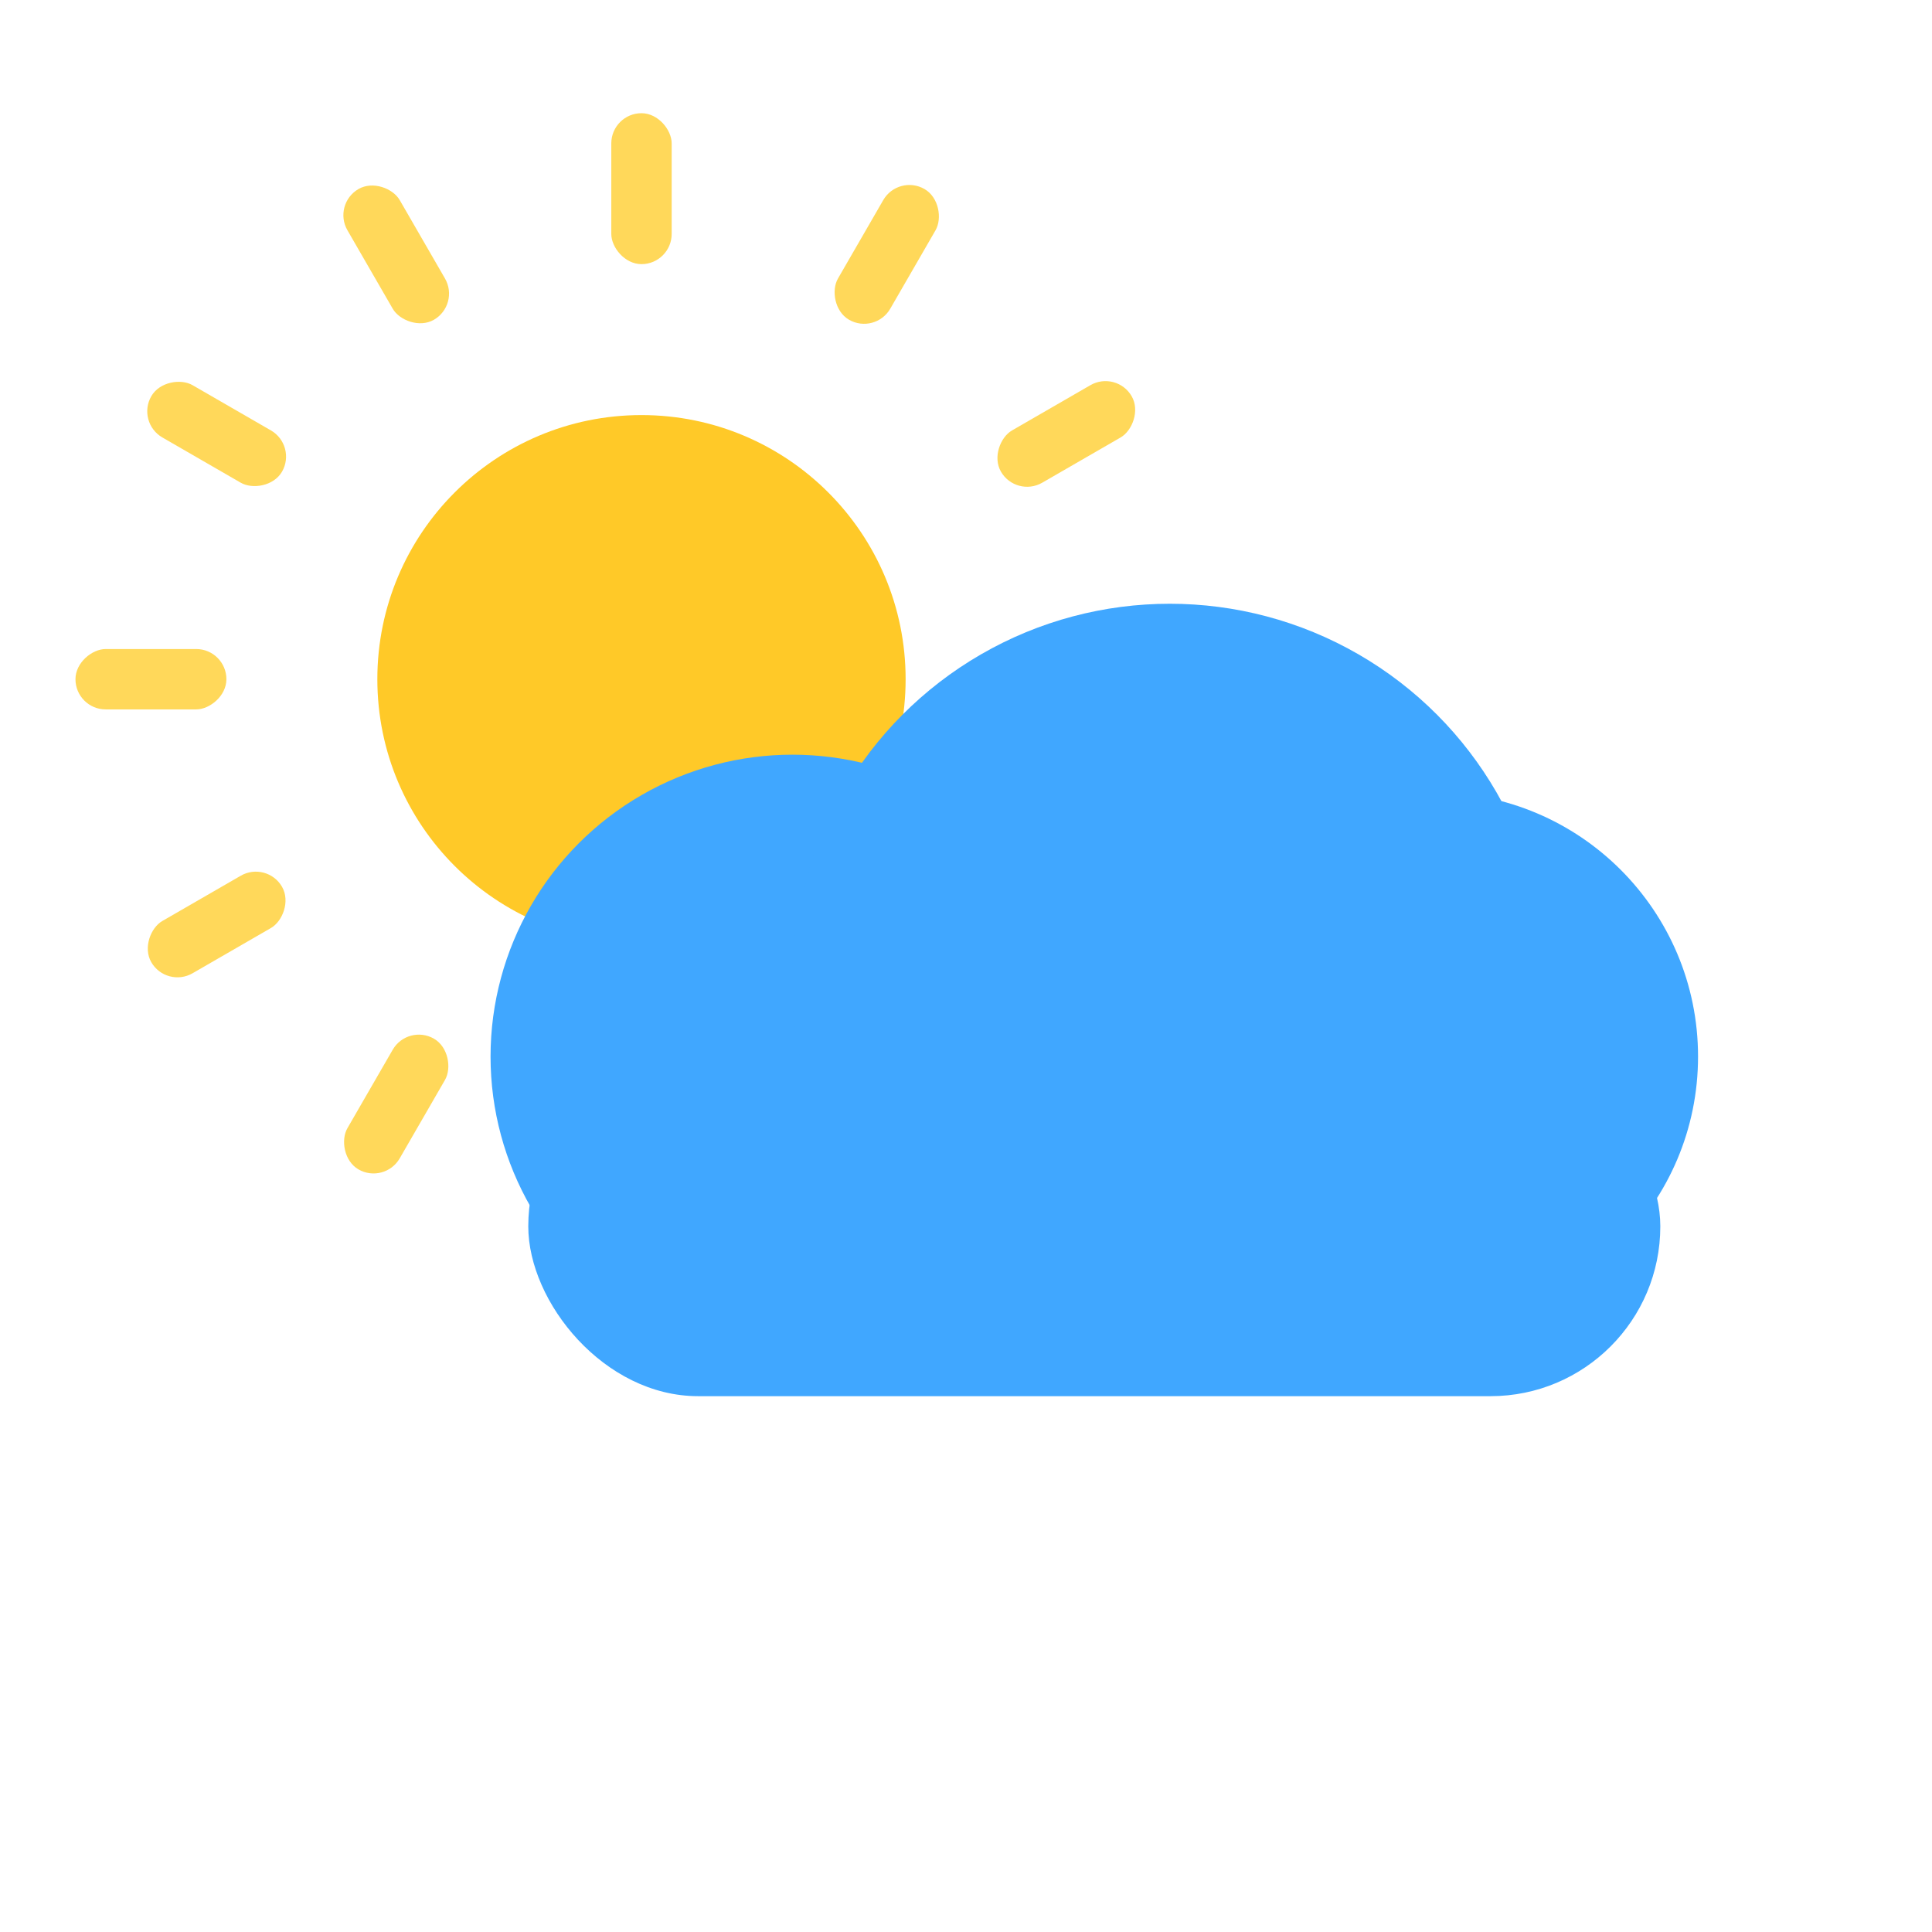 <?xml version="1.0" encoding="UTF-8"?>
<svg xmlns="http://www.w3.org/2000/svg" viewBox="0 0 512 512" width="512" height="512">

<g>
  <g transform="translate(170,180)">
    <circle r="70" fill="#FFC928"/>
    <rect x="-8" y="-150" width="16" height="40" rx="8" fill="#FFD85A" transform="rotate(0)"/>
<rect x="-8" y="-150" width="16" height="40" rx="8" fill="#FFD85A" transform="rotate(30)"/>
<rect x="-8" y="-150" width="16" height="40" rx="8" fill="#FFD85A" transform="rotate(60)"/>
<rect x="-8" y="-150" width="16" height="40" rx="8" fill="#FFD85A" transform="rotate(90)"/>
<rect x="-8" y="-150" width="16" height="40" rx="8" fill="#FFD85A" transform="rotate(120)"/>
<rect x="-8" y="-150" width="16" height="40" rx="8" fill="#FFD85A" transform="rotate(150)"/>
<rect x="-8" y="-150" width="16" height="40" rx="8" fill="#FFD85A" transform="rotate(180)"/>
<rect x="-8" y="-150" width="16" height="40" rx="8" fill="#FFD85A" transform="rotate(210)"/>
<rect x="-8" y="-150" width="16" height="40" rx="8" fill="#FFD85A" transform="rotate(240)"/>
<rect x="-8" y="-150" width="16" height="40" rx="8" fill="#FFD85A" transform="rotate(270)"/>
<rect x="-8" y="-150" width="16" height="40" rx="8" fill="#FFD85A" transform="rotate(300)"/>
<rect x="-8" y="-150" width="16" height="40" rx="8" fill="#FFD85A" transform="rotate(330)"/>
  </g>
  
<g>
  <circle cx="210.0" cy="280" r="80.0" fill="#40A7FF"/>
  <circle cx="310.0" cy="260.0" r="100.0" fill="#40A7FF"/>
  <circle cx="380.0" cy="280" r="70.0" fill="#40A7FF"/>
  <rect x="140.0" y="280" width="300.0" height="90.0" rx="45.0" fill="#40A7FF"/>
</g>
</g>

</svg>